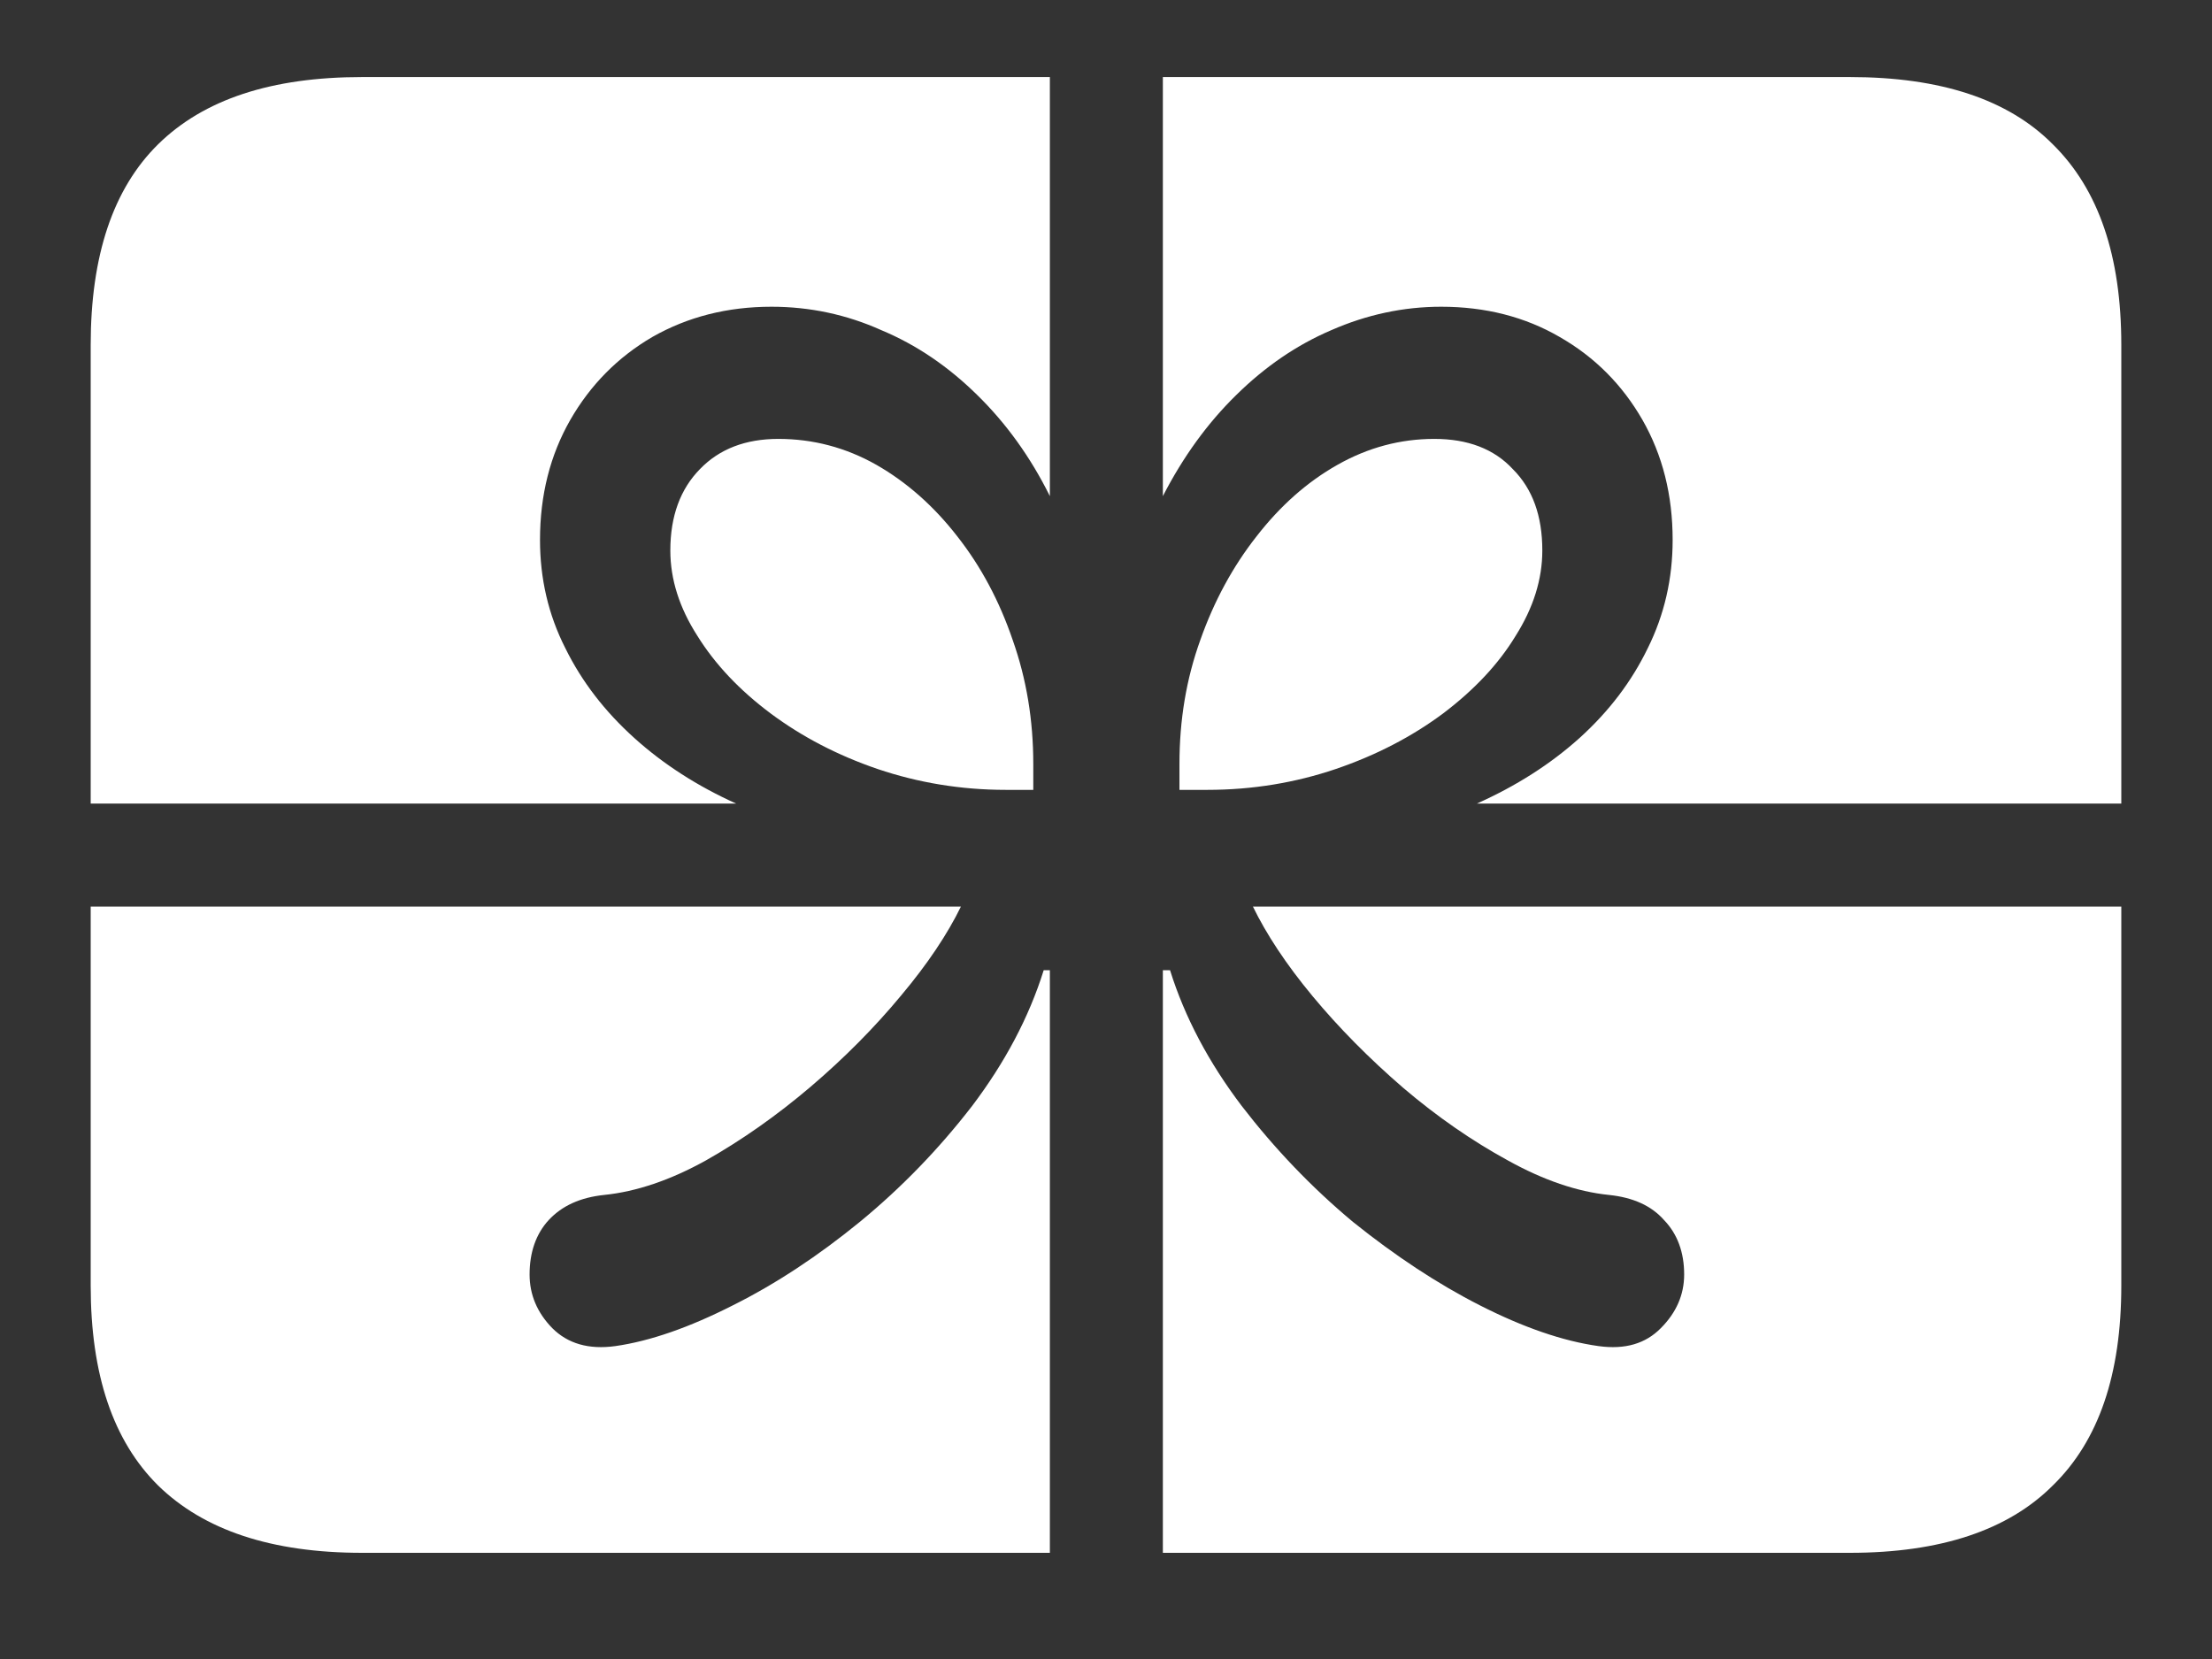 <?xml version="1.0" encoding="UTF-8"?>
<svg xmlns="http://www.w3.org/2000/svg" xmlns:xlink="http://www.w3.org/1999/xlink" width="24" height="18" viewBox="0 0 24 18" version="1.1">
<rect x="0" y="0" width="24" height="18" fill="#333333" stroke="none"/>
<g id="surface1">
<path style=" stroke:none;fill-rule:nonzero;fill:rgb(100%,100%,100%);fill-opacity:1;" d="M 0.984 8.719 L 7.988 8.719 C 7.57 8.531 7.199 8.293 6.883 8.008 C 6.562 7.719 6.312 7.395 6.133 7.031 C 5.949 6.668 5.859 6.277 5.859 5.859 C 5.859 5.371 5.969 4.938 6.188 4.555 C 6.406 4.176 6.703 3.875 7.078 3.656 C 7.461 3.438 7.891 3.328 8.371 3.328 C 8.789 3.328 9.188 3.414 9.562 3.582 C 9.945 3.742 10.289 3.977 10.602 4.285 C 10.914 4.59 11.18 4.957 11.391 5.383 L 11.391 0.836 L 12.617 0.836 L 12.617 5.383 C 12.836 4.957 13.102 4.59 13.414 4.285 C 13.727 3.977 14.07 3.742 14.445 3.582 C 14.828 3.414 15.227 3.328 15.637 3.328 C 16.117 3.328 16.547 3.438 16.922 3.656 C 17.305 3.875 17.602 4.176 17.82 4.555 C 18.039 4.938 18.148 5.371 18.148 5.859 C 18.148 6.277 18.059 6.668 17.879 7.031 C 17.703 7.395 17.457 7.719 17.137 8.008 C 16.82 8.293 16.445 8.531 16.023 8.719 L 23.016 8.719 L 23.016 9.836 L 13.594 9.836 C 13.738 10.133 13.953 10.461 14.242 10.809 C 14.527 11.152 14.855 11.484 15.227 11.805 C 15.594 12.117 15.973 12.379 16.359 12.59 C 16.746 12.805 17.113 12.93 17.457 12.965 C 17.719 12.992 17.918 13.082 18.055 13.238 C 18.199 13.387 18.273 13.586 18.273 13.828 C 18.273 14.047 18.188 14.242 18.02 14.41 C 17.855 14.578 17.633 14.645 17.344 14.605 C 16.957 14.551 16.527 14.402 16.059 14.164 C 15.598 13.93 15.137 13.625 14.68 13.258 C 14.23 12.883 13.828 12.461 13.473 12 C 13.117 11.531 12.855 11.039 12.695 10.527 L 12.617 10.527 L 12.617 16.848 L 11.391 16.848 L 11.391 10.527 L 11.324 10.527 C 11.164 11.039 10.902 11.531 10.547 12 C 10.191 12.461 9.785 12.883 9.328 13.258 C 8.879 13.625 8.418 13.93 7.949 14.164 C 7.48 14.402 7.055 14.551 6.676 14.605 C 6.387 14.645 6.16 14.578 5.992 14.41 C 5.828 14.242 5.746 14.047 5.746 13.828 C 5.746 13.586 5.816 13.387 5.953 13.238 C 6.098 13.082 6.297 12.992 6.555 12.965 C 6.902 12.93 7.273 12.805 7.66 12.59 C 8.047 12.371 8.426 12.105 8.793 11.793 C 9.164 11.477 9.492 11.145 9.777 10.801 C 10.066 10.457 10.281 10.133 10.426 9.836 L 0.984 9.836 Z M 10.914 8.57 L 11.211 8.57 L 11.211 8.289 C 11.211 7.812 11.137 7.367 10.988 6.945 C 10.844 6.523 10.645 6.148 10.387 5.82 C 10.133 5.492 9.836 5.23 9.508 5.043 C 9.176 4.855 8.82 4.762 8.445 4.762 C 8.09 4.762 7.805 4.871 7.594 5.09 C 7.383 5.305 7.273 5.598 7.273 5.973 C 7.273 6.285 7.371 6.594 7.566 6.898 C 7.758 7.207 8.023 7.488 8.363 7.742 C 8.699 7.992 9.086 8.195 9.523 8.344 C 9.961 8.492 10.426 8.57 10.914 8.57 Z M 13.098 8.57 C 13.59 8.57 14.055 8.492 14.492 8.344 C 14.93 8.195 15.32 7.992 15.656 7.742 C 15.992 7.488 16.258 7.207 16.445 6.898 C 16.637 6.594 16.734 6.285 16.734 5.973 C 16.734 5.598 16.629 5.305 16.414 5.09 C 16.211 4.871 15.926 4.762 15.562 4.762 C 15.195 4.762 14.844 4.855 14.512 5.043 C 14.18 5.23 13.887 5.492 13.633 5.82 C 13.375 6.148 13.172 6.523 13.023 6.945 C 12.871 7.367 12.797 7.812 12.797 8.289 L 12.797 8.57 Z M 3.93 16.848 L 20.07 16.848 C 21.055 16.848 21.789 16.602 22.273 16.117 C 22.77 15.633 23.016 14.914 23.016 13.949 L 23.016 3.742 C 23.016 2.777 22.77 2.055 22.273 1.566 C 21.789 1.078 21.055 0.836 20.07 0.836 L 3.93 0.836 C 2.945 0.836 2.211 1.078 1.715 1.566 C 1.227 2.047 0.984 2.773 0.984 3.742 L 0.984 13.949 C 0.984 14.914 1.227 15.633 1.715 16.117 C 2.211 16.602 2.945 16.848 3.93 16.848 Z M 3.93 16.848 "/>
</g>
</svg>
